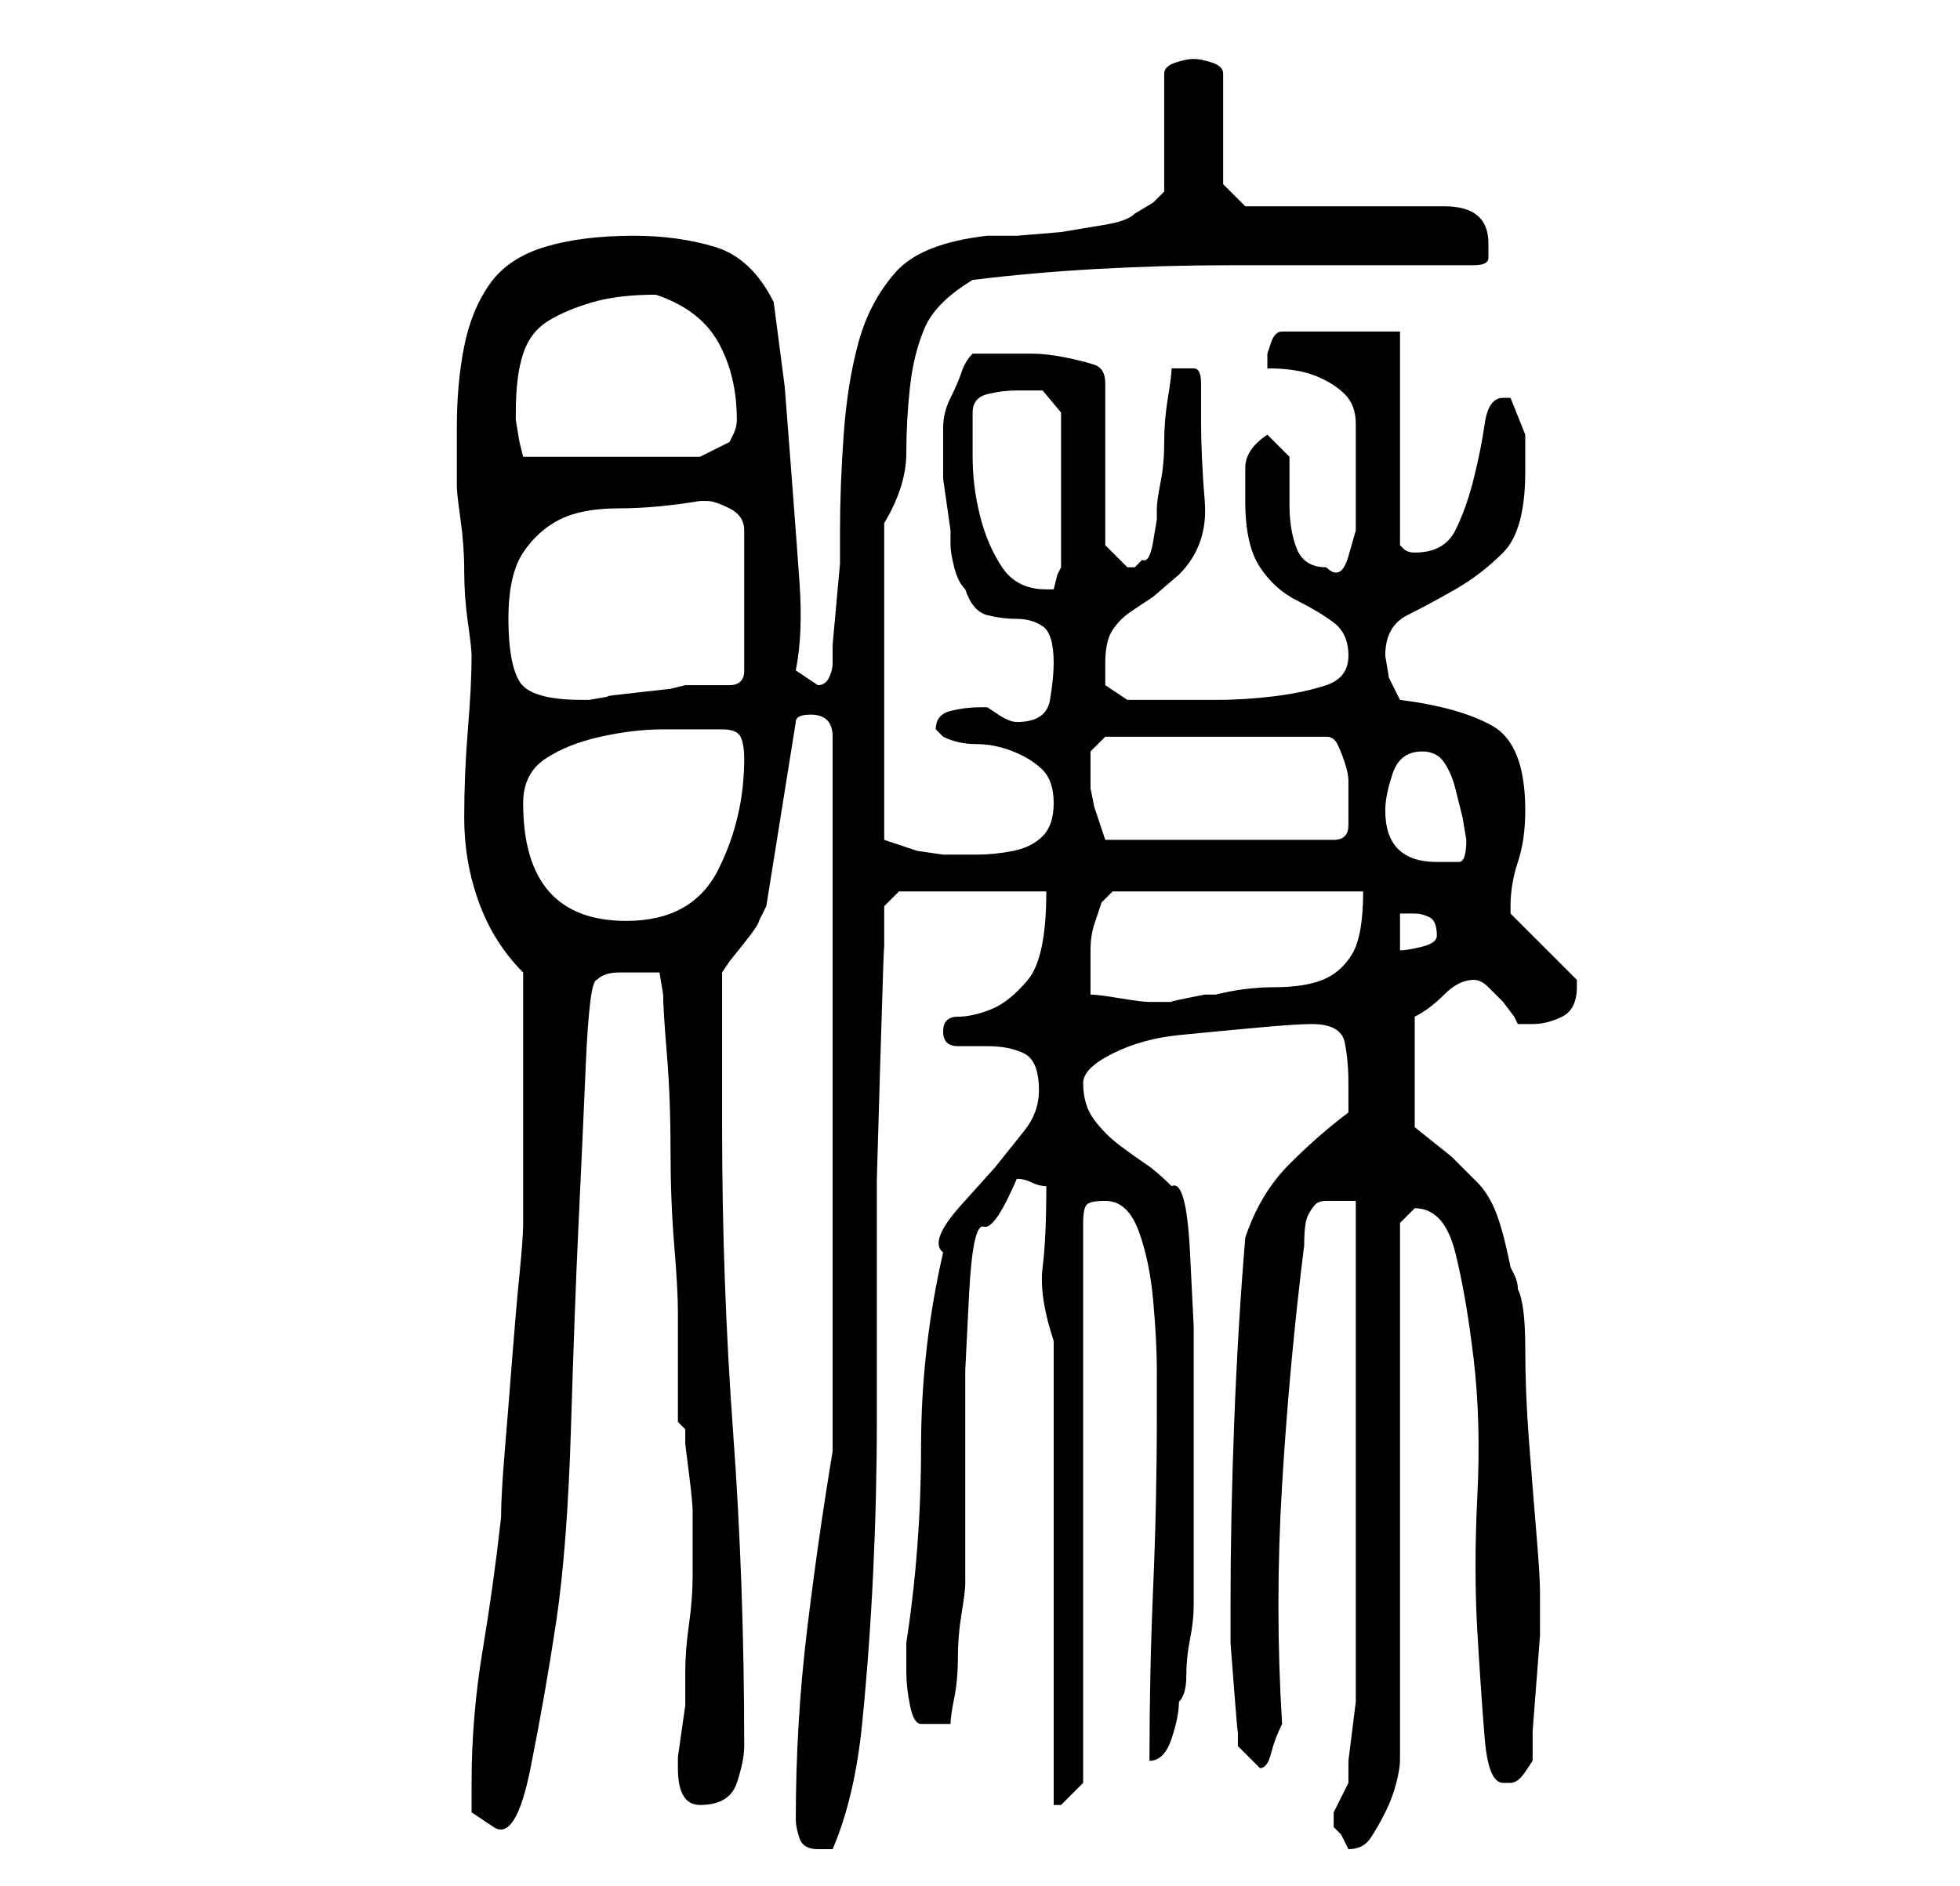 <?xml version="1.0" standalone="no"?>
<!DOCTYPE svg PUBLIC "-//W3C//DTD SVG 1.1//EN" "http://www.w3.org/Graphics/SVG/1.1/DTD/svg11.dtd" >
<svg xmlns="http://www.w3.org/2000/svg" xmlns:xlink="http://www.w3.org/1999/xlink" version="1.1" viewBox="-10 0 266 256">
   <path fill="currentColor"
d="M98 247q0 1 0.5 2.5t2.5 1.5h2q3 -7 4 -17t1.5 -20.5t0.5 -21v-17.5v-15t0.5 -17t0.5 -14v-6l2 -2h20q0 9 -2.5 12t-5 4t-4.5 1t-2 2t2 2h4q3 0 5 1t2 5q0 3 -2 5.5l-4 5t-4.5 5t-2.5 6.5q-3 13 -3 26.5t-2 26.5v2v2q0 2 0.5 4.5t1.5 2.5h4q0 -1 0.5 -3.5t0.5 -5.5
t0.5 -6t0.5 -4v-21v-8t0.5 -10t2 -9.5t4.5 -6.5q1 0 2 0.5t2 0.5q0 7 -0.5 11t1.5 10v63h0.5h0.5l2 -2l1 -1v-76q0 -2 0.5 -2.5t2.5 -0.5q3 0 4.5 4t2 9.5t0.5 9.5v6q0 12 -0.5 23.5t-0.5 23.5q2 0 3 -3t1 -5q1 -1 1 -3.5t0.5 -5t0.5 -4.5v-3v-15v-10v-10t-0.5 -10t-2.5 -9
q-2 -2 -3.5 -3t-3.5 -2.5t-3.5 -3.5t-1.5 -5q0 -2 4 -4t9 -2.5t10.5 -1t7.5 -0.5q4 0 4.5 2.5t0.5 5.5v2v2q-4 3 -8 7t-6 10q-1 12 -1.5 25t-0.5 25v5t0.5 6.5t0.5 5.5v2l3 3q1 0 1.5 -2t1.5 -4q-1 -16 0 -32.5t3 -32.5q0 -3 0.5 -4t1 -1.5t1.5 -0.5h4v65v3t-0.5 4t-0.5 4v3
l-1 2l-1 2v0.5v0.5v1l1 1t1 2v0v0q2 0 3 -1.5t2 -3.5t1.5 -4t0.5 -3v-73l0.5 -0.5l1.5 -1.5v0q4 0 5.5 6t2.5 14.5t0.5 18.5t0 18.5t1 14.5t2.5 6h0.5h0.5q1 0 2 -1.5l1 -1.5v-4t0.5 -6.5t0.5 -6.5v-4v-1v-1q0 -2 -0.5 -8t-1 -12.5t-0.5 -12.5t-1 -8q0 -1 -0.5 -2l-0.5 -1
q-1 -5 -2 -7.5t-2.5 -4l-3.5 -3.5t-5 -4v-15q2 -1 4 -3t4 -2v0q1 0 2 1l2 2t1.5 2l0.5 1h1h1q2 0 4 -1t2 -4v-0.5v-0.5l-9 -9v-1q0 -3 1 -6t1 -7q0 -9 -4.5 -11.5t-12.5 -3.5l-1.5 -3t-0.5 -3q0 -4 3 -5.5t6.5 -3.5t6.5 -5t3 -11v-5t-2 -5h-1q-2 0 -2.5 3.5t-1.5 7.5t-2.5 7
t-5.5 3v0q-1 0 -1.5 -0.5l-0.5 -0.5v-29h-16q-1 0 -1.5 1.5l-0.5 1.5v1.5v0.5q4 0 6.5 1t4 2.5t1.5 4v6.5v4v4t-1 3.5t-3 1.5q-3 0 -4 -2.5t-1 -6v-6.5t-3 -3q-3 2 -3 4.5v4.5q0 6 2 9t5 4.5t5 3t2 4.5t-3 4t-7 1.5t-8 0.5h-5h-4h-3l-3 -2v-1v-2q0 -3 1 -4.5t2.5 -2.5l3 -2
t3.5 -3q4 -4 3.5 -10t-0.5 -11v-5q0 -2 -1 -2h-2h-0.5h-0.5q0 1 -0.5 4t-0.5 6t-0.5 5.5t-0.5 3.5v1.5t-0.5 3t-1.5 2.5l-1 1h-1l-2 -2l-1 -1v-22q0 -2 -1.5 -2.5t-4 -1t-4.5 -0.5h-2h-3h-3q-1 1 -1.5 2.5t-1.5 3.5t-1 4v3v1v3t0.5 3.5t0.5 3.5v2q0 1 0.5 3t1.5 3q1 3 3 3.5
t4 0.5t3.5 1t1.5 5q0 2 -0.5 5t-4.5 3q-1 0 -2.5 -1l-1.5 -1h-1q-2 0 -4 0.5t-2 2.5l0.5 0.5l0.5 0.5q2 1 4.5 1t5 1t4 2.5t1.5 4.5t-1.5 4.5t-4 2t-5 0.5h-4.5t-3.5 -0.5l-1.5 -0.5l-1.5 -0.5l-1.5 -0.5v-43q3 -5 3 -9.5t0.5 -9t2 -8t6.5 -6.5q8 -1 17 -1.5t18 -0.5h17.5
h15.5q2 0 2 -1v-2q0 -5 -6 -5h-27l-3 -3v-15q0 -1 -1.5 -1.5t-2.5 -0.5t-2.5 0.5t-1.5 1.5v16l-1.5 1.5t-2.5 1.5q-1 1 -4 1.5l-6 1t-6 0.5h-4q-9 1 -12.5 5t-5 9.5t-2 12.5t-0.5 13v4.5t-0.5 5.5t-0.5 5.5v2.5q0 1 -0.5 2t-1.5 1l-3 -2q1 -5 0.5 -12t-1 -13.5l-1 -13
t-1.5 -11.5q-3 -6 -8 -7.5t-11 -1.5q-7 0 -12 1.5t-7.5 5t-3.5 8.5t-1 11v5v3q0 1 0.5 4.5t0.5 7t0.5 7t0.5 4.5q0 4 -0.5 10t-0.5 12t2 11.5t6 9.5v17v17q0 2 -0.5 7t-1 11.5t-1 12.5t-0.5 9q-1 9 -2.5 18t-1.5 18v4t3 2t5 -8t3.5 -20t2 -26.5t1 -27t1 -22t1.5 -11.5
q1 -1 3 -1h3h2.5t0.5 3q0 2 0.5 8t0.5 13t0.5 13t0.5 9v15l1 1v2t0.5 4t0.5 5v3v6q0 3 -0.5 6.5t-0.5 6.5v3v1.5t-0.5 3.5t-0.5 3.5v1.5q0 5 3 5q4 0 5 -3t1 -5q0 -22 -1.5 -42.5t-1.5 -41.5v-21l1 -1.5t2 -2.5t2 -3l1 -2l4 -25q0 -1 2 -1q3 0 3 3v97q-2 12 -3.5 24.5
t-1.5 25.5zM138 135v-2.5v-2.5v-1q0 -2 0.5 -3.5l1 -3t1.5 -1.5h34q0 6 -1.5 8.5t-4 3.5t-6.5 1t-8 1h-1.5t-2.5 0.5t-2 0.5h-2v0h-1q-1 0 -4 -0.5t-4 -0.5zM180 124h2q1 0 2 0.5t1 2.5q0 1 -2 1.5t-3 0.5v-5zM61 109q0 -4 3 -6t7.5 -3t8.5 -1h8q2 0 2.5 1t0.5 3
q0 8 -3.5 15t-12.5 7q-7 0 -10.5 -4t-3.5 -12zM178 110q0 -2 1 -5t4 -3q2 0 3 1.5t1.5 3.5l1 4t0.5 3q0 3 -1 3h-3q-7 0 -7 -7zM138 105v-3t2 -2h30q1 0 1.5 1t1 2.5t0.5 2.5v2v2v2q0 1 -0.5 1.5t-1.5 0.5h-31l-0.5 -1.5l-1 -3t-0.5 -2.5v-2zM59 84q0 -6 2 -9t5 -4.5t8 -1.5
t11 -1h1q1 0 3 1t2 3v19q0 1 -0.5 1.5t-1.5 0.5h-2.5h-3.5l-2 0.5t-4.5 0.5t-4 0.5t-2.5 0.5h-1q-7 0 -8.5 -2.5t-1.5 -8.5zM122 56q0 -2 2 -2.5t4 -0.5h3.5t2.5 3v21l-0.5 1t-0.5 2h-1q-4 0 -6 -3t-3 -7t-1 -8v-6zM60 56q0 -5 1 -8t3.5 -4.5t6 -2.5t8.5 -1q6 2 8.5 6.5
t2.5 10.5q0 1 -0.5 2l-0.5 1l-4 2h-24l-0.5 -2t-0.5 -3v-1z" />
</svg>
